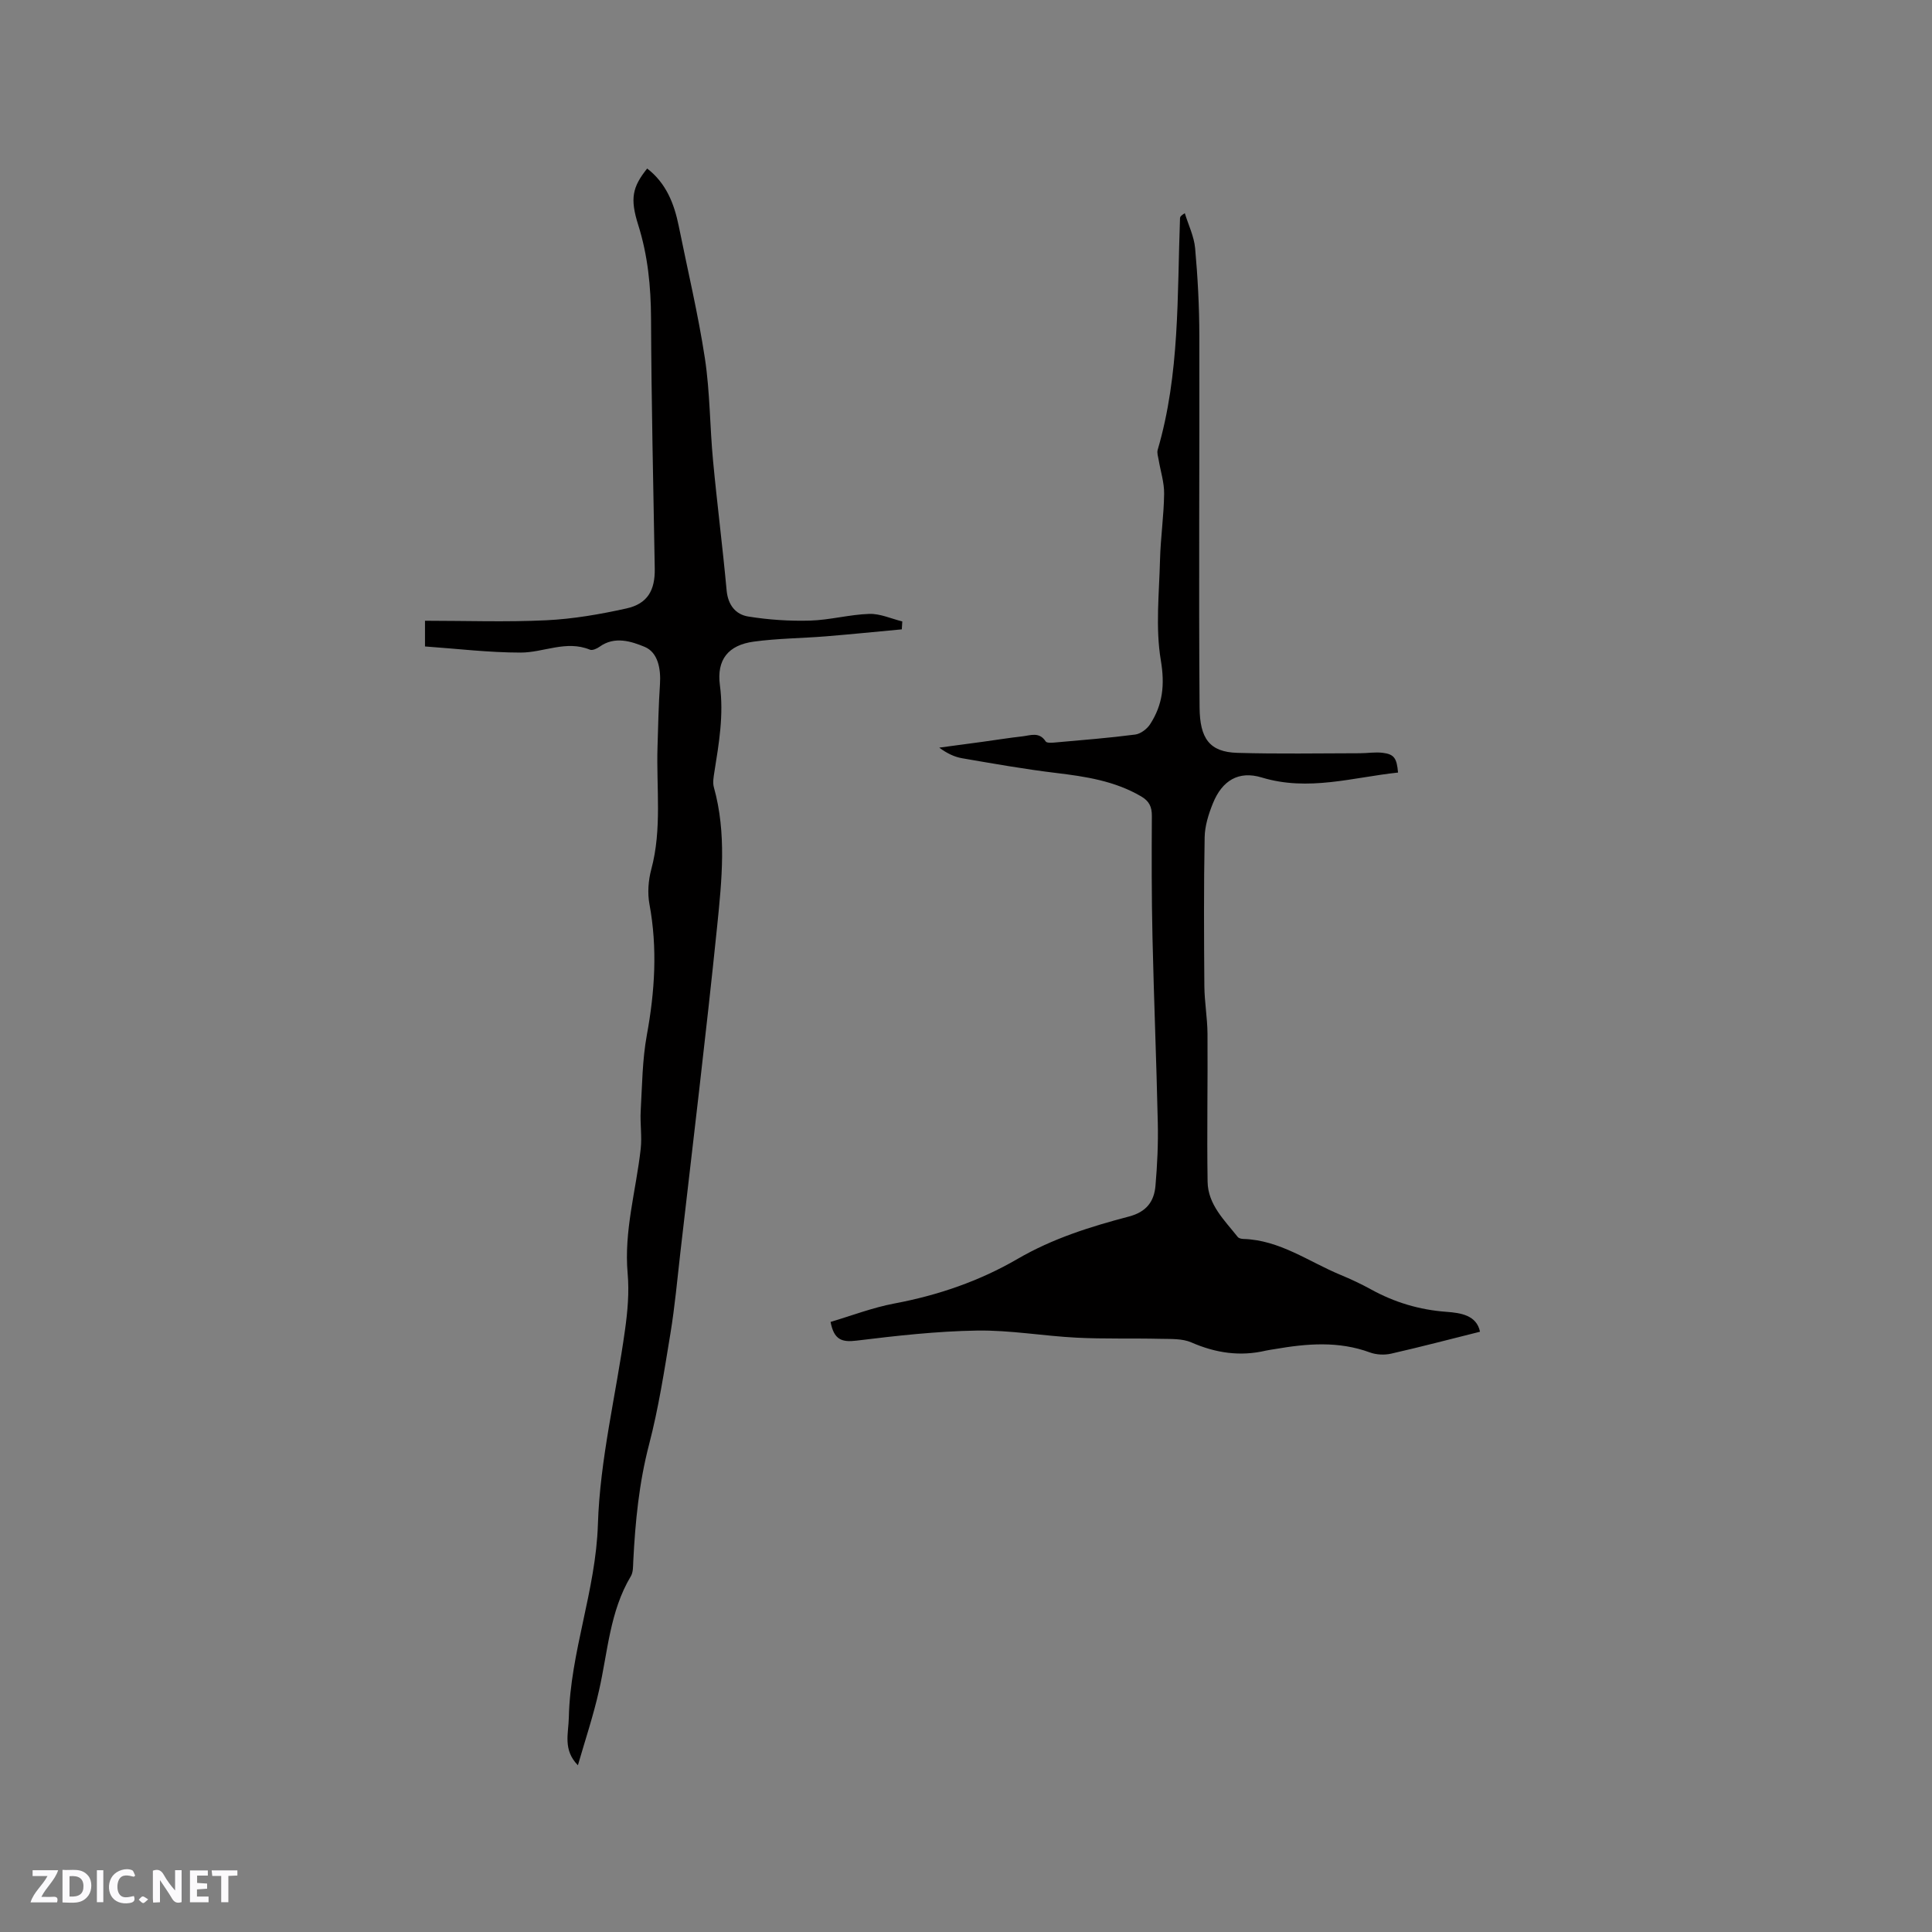 <svg enable-background="new 0 0 400 400" viewBox="0 0 400 400" xmlns="http://www.w3.org/2000/svg"><rect x="0" y="0" width="400" height="400" fill="#808080" stroke="none"/><g fill="#fbfafc"><path d="m37.59 393.81c-.92.31-1.52.05-2-.78-.7-1.2-1.52-2.34-2.47-3.78v4.59c-.55.03-.95.05-1.41.07-.03-.37-.06-.64-.06-.91 0-1.91 0-3.81 0-5.7 1.13-.41 1.77-.03 2.29.91.62 1.11 1.38 2.14 2.31 3.19v-4.2h1.35v6.61z"/><path d="m12.94 393.88v-6.75c1.9.19 3.93-.54 5.37 1.29.8 1.01.78 2.88.03 3.97-1.37 1.97-3.4 1.51-5.4 1.49m1.45-1.22c2.04.12 2.92-.58 2.89-2.21-.03-1.51-.98-2.19-2.89-2z"/><path d="m11.81 393.87h-5.49c.68-2.18 2.47-3.48 3.51-5.45h-3.08v-1.21h5.29c-.71 2.13-2.44 3.48-3.47 5.51.86 0 1.63.04 2.39-.01.79-.05 1.14.21.85 1.16"/><path d="m39.33 393.86v-6.61h3.7v1.07h-2.22v1.52c.68.04 1.34.09 2.07.13v1.07c-.72.05-1.38.09-2.1.14v1.48h2.4v1.19h-3.85z"/><path d="m27.71 388.56c-1.15-.3-2.46-.61-3.1.64-.37.73-.41 1.93-.06 2.67.63 1.35 1.99.93 3.17.68.35.94-.01 1.32-.93 1.46-1.62.25-3.05-.27-3.76-1.48-.73-1.24-.6-3.03.31-4.17.88-1.11 2.71-1.7 4-1.16.32.13.44.74.65 1.12-.1.08-.19.16-.28.24"/><path d="m49.15 387.24v1.07c-.59.02-1.17.05-1.87.08v5.44h-1.48v-5.44h-1.85c-.05-.4-.08-.73-.13-1.15z"/><path d="m20.06 387.21h1.33v6.62h-1.33z"/><path d="m30.68 393.25c-.49.38-.8.79-1.05.76-.32-.05-.6-.45-.9-.7.26-.24.51-.64.8-.67.29-.04.62.3 1.15.61"/></g><path d="m171.96 273.69c4.32-1.28 8.68-2.96 13.18-3.81 9.06-1.7 17.66-4.65 25.56-9.25 7.25-4.22 15.08-6.67 23.03-8.76 3.62-.95 5.22-3.1 5.5-6.38.37-4.31.58-8.66.48-12.99-.28-12.81-.81-25.61-1.1-38.42-.19-8.37-.18-16.75-.13-25.13.01-1.92-.54-3.09-2.24-4.08-5.46-3.19-11.47-4.1-17.61-4.84-6.5-.78-12.96-1.93-19.42-3.04-1.63-.28-3.17-1.03-4.75-2.2 3-.4 6-.8 9-1.21 2.73-.37 5.45-.82 8.18-1.12 1.69-.19 3.53-1.02 4.86 1.05.24.37 1.39.27 2.1.2 5.49-.49 10.98-.92 16.44-1.63 1.12-.15 2.44-1.15 3.08-2.14 2.62-4.04 3.07-8.14 2.22-13.21-1.14-6.77-.34-13.89-.17-20.86.12-4.55.79-9.09.85-13.64.03-2.33-.74-4.66-1.13-7-.12-.7-.39-1.48-.2-2.11 4.6-15.69 4.02-31.87 4.62-47.93.01-.28.14-.55.99-1.05.74 2.42 1.92 4.81 2.14 7.27.54 6.01.86 12.05.87 18.08.06 25.66-.15 51.32.05 76.97.05 6.47 2.08 9.24 7.81 9.41 8.44.25 16.9.09 25.35.08 1.58 0 3.19-.28 4.74-.09 2.38.29 2.93 1.1 3.19 4.09-9.37.99-18.57 3.95-28.22 1.02-4.81-1.46-8.21.65-10.11 5.35-.9 2.22-1.67 4.67-1.71 7.03-.19 10.27-.14 20.55-.06 30.82.03 3.28.62 6.55.65 9.83.07 10.22-.14 20.44.02 30.66.07 4.75 3.51 7.98 6.24 11.44.22.28.77.4 1.17.41 7.53.23 13.49 4.69 20.09 7.43 2.15.89 4.27 1.88 6.3 3 4.89 2.7 10.05 4.25 15.65 4.66 2.99.22 6.25.71 6.95 4.12-6.21 1.55-12.28 3.15-18.4 4.54-1.37.31-3.04.24-4.36-.24-6.52-2.41-13.08-1.85-19.69-.71-.63.11-1.26.18-1.88.32-5.35 1.26-10.4.5-15.44-1.7-1.88-.82-4.25-.69-6.39-.74-5.8-.14-11.6.05-17.39-.24-6.87-.35-13.74-1.58-20.59-1.47-8.32.13-16.65 1.07-24.93 2.08-3 .37-4.68-.12-5.39-3.87z" fill="#010000"/><path d="m119.65 365.48c-3.14-3.2-1.95-6.56-1.88-9.9.31-13.57 5.59-26.28 6.02-39.98.42-13.46 3.75-26.82 5.61-40.24.54-3.85.89-7.82.55-11.67-.79-8.84 1.74-17.23 2.7-25.83.29-2.58-.15-5.24 0-7.85.3-5.25.33-10.57 1.27-15.71 1.66-9.05 2.23-18 .54-27.11-.43-2.31-.23-4.92.38-7.2 2.25-8.37 1.03-16.87 1.29-25.31.13-4.34.22-8.68.51-13.01.21-3.2-.41-6.6-3.18-7.75-2.72-1.12-6.19-2.28-9.31-.03-.55.4-1.5.83-2.01.62-4.92-2.02-9.58.6-14.34.6-6.59 0-13.18-.8-19.81-1.27 0-1.96 0-3.2 0-5.32 8.45 0 16.8.3 25.12-.1 5.57-.27 11.15-1.24 16.6-2.45 4.37-.97 5.92-3.77 5.85-8.22-.3-17.26-.7-34.53-.77-51.8-.03-6.63-.66-13.06-2.66-19.4-1.72-5.45-1.21-7.82 1.86-11.66 3.93 3.03 5.6 7.28 6.54 11.93 1.84 9.12 4.01 18.18 5.41 27.36 1.06 6.99 1.02 14.15 1.69 21.21.84 8.96 1.99 17.89 2.81 26.85.28 3.01 1.86 4.98 4.46 5.4 4.21.68 8.54.97 12.81.85 4.1-.12 8.17-1.26 12.27-1.39 2.26-.07 4.55 1 6.83 1.56-.03.55-.06 1.09-.1 1.64-5.26.49-10.51 1.02-15.77 1.45-4.96.4-9.96.42-14.87 1.09-5.28.71-7.73 3.72-7.02 9.04.82 6.14-.2 12.02-1.15 17.98-.16 1.03-.37 2.18-.1 3.14 2.66 9.53 1.65 19.2.68 28.75-2.3 22.55-5.04 45.06-7.62 67.58-.64 5.58-1.14 11.18-2.05 16.72-1.27 7.72-2.46 15.48-4.43 23.03-2.08 7.97-2.86 16.02-3.27 24.17-.05 1.04 0 2.25-.5 3.09-4.38 7.31-4.77 15.69-6.6 23.7-1.17 5.21-2.88 10.3-4.36 15.44z" fill="#010000"/></svg>